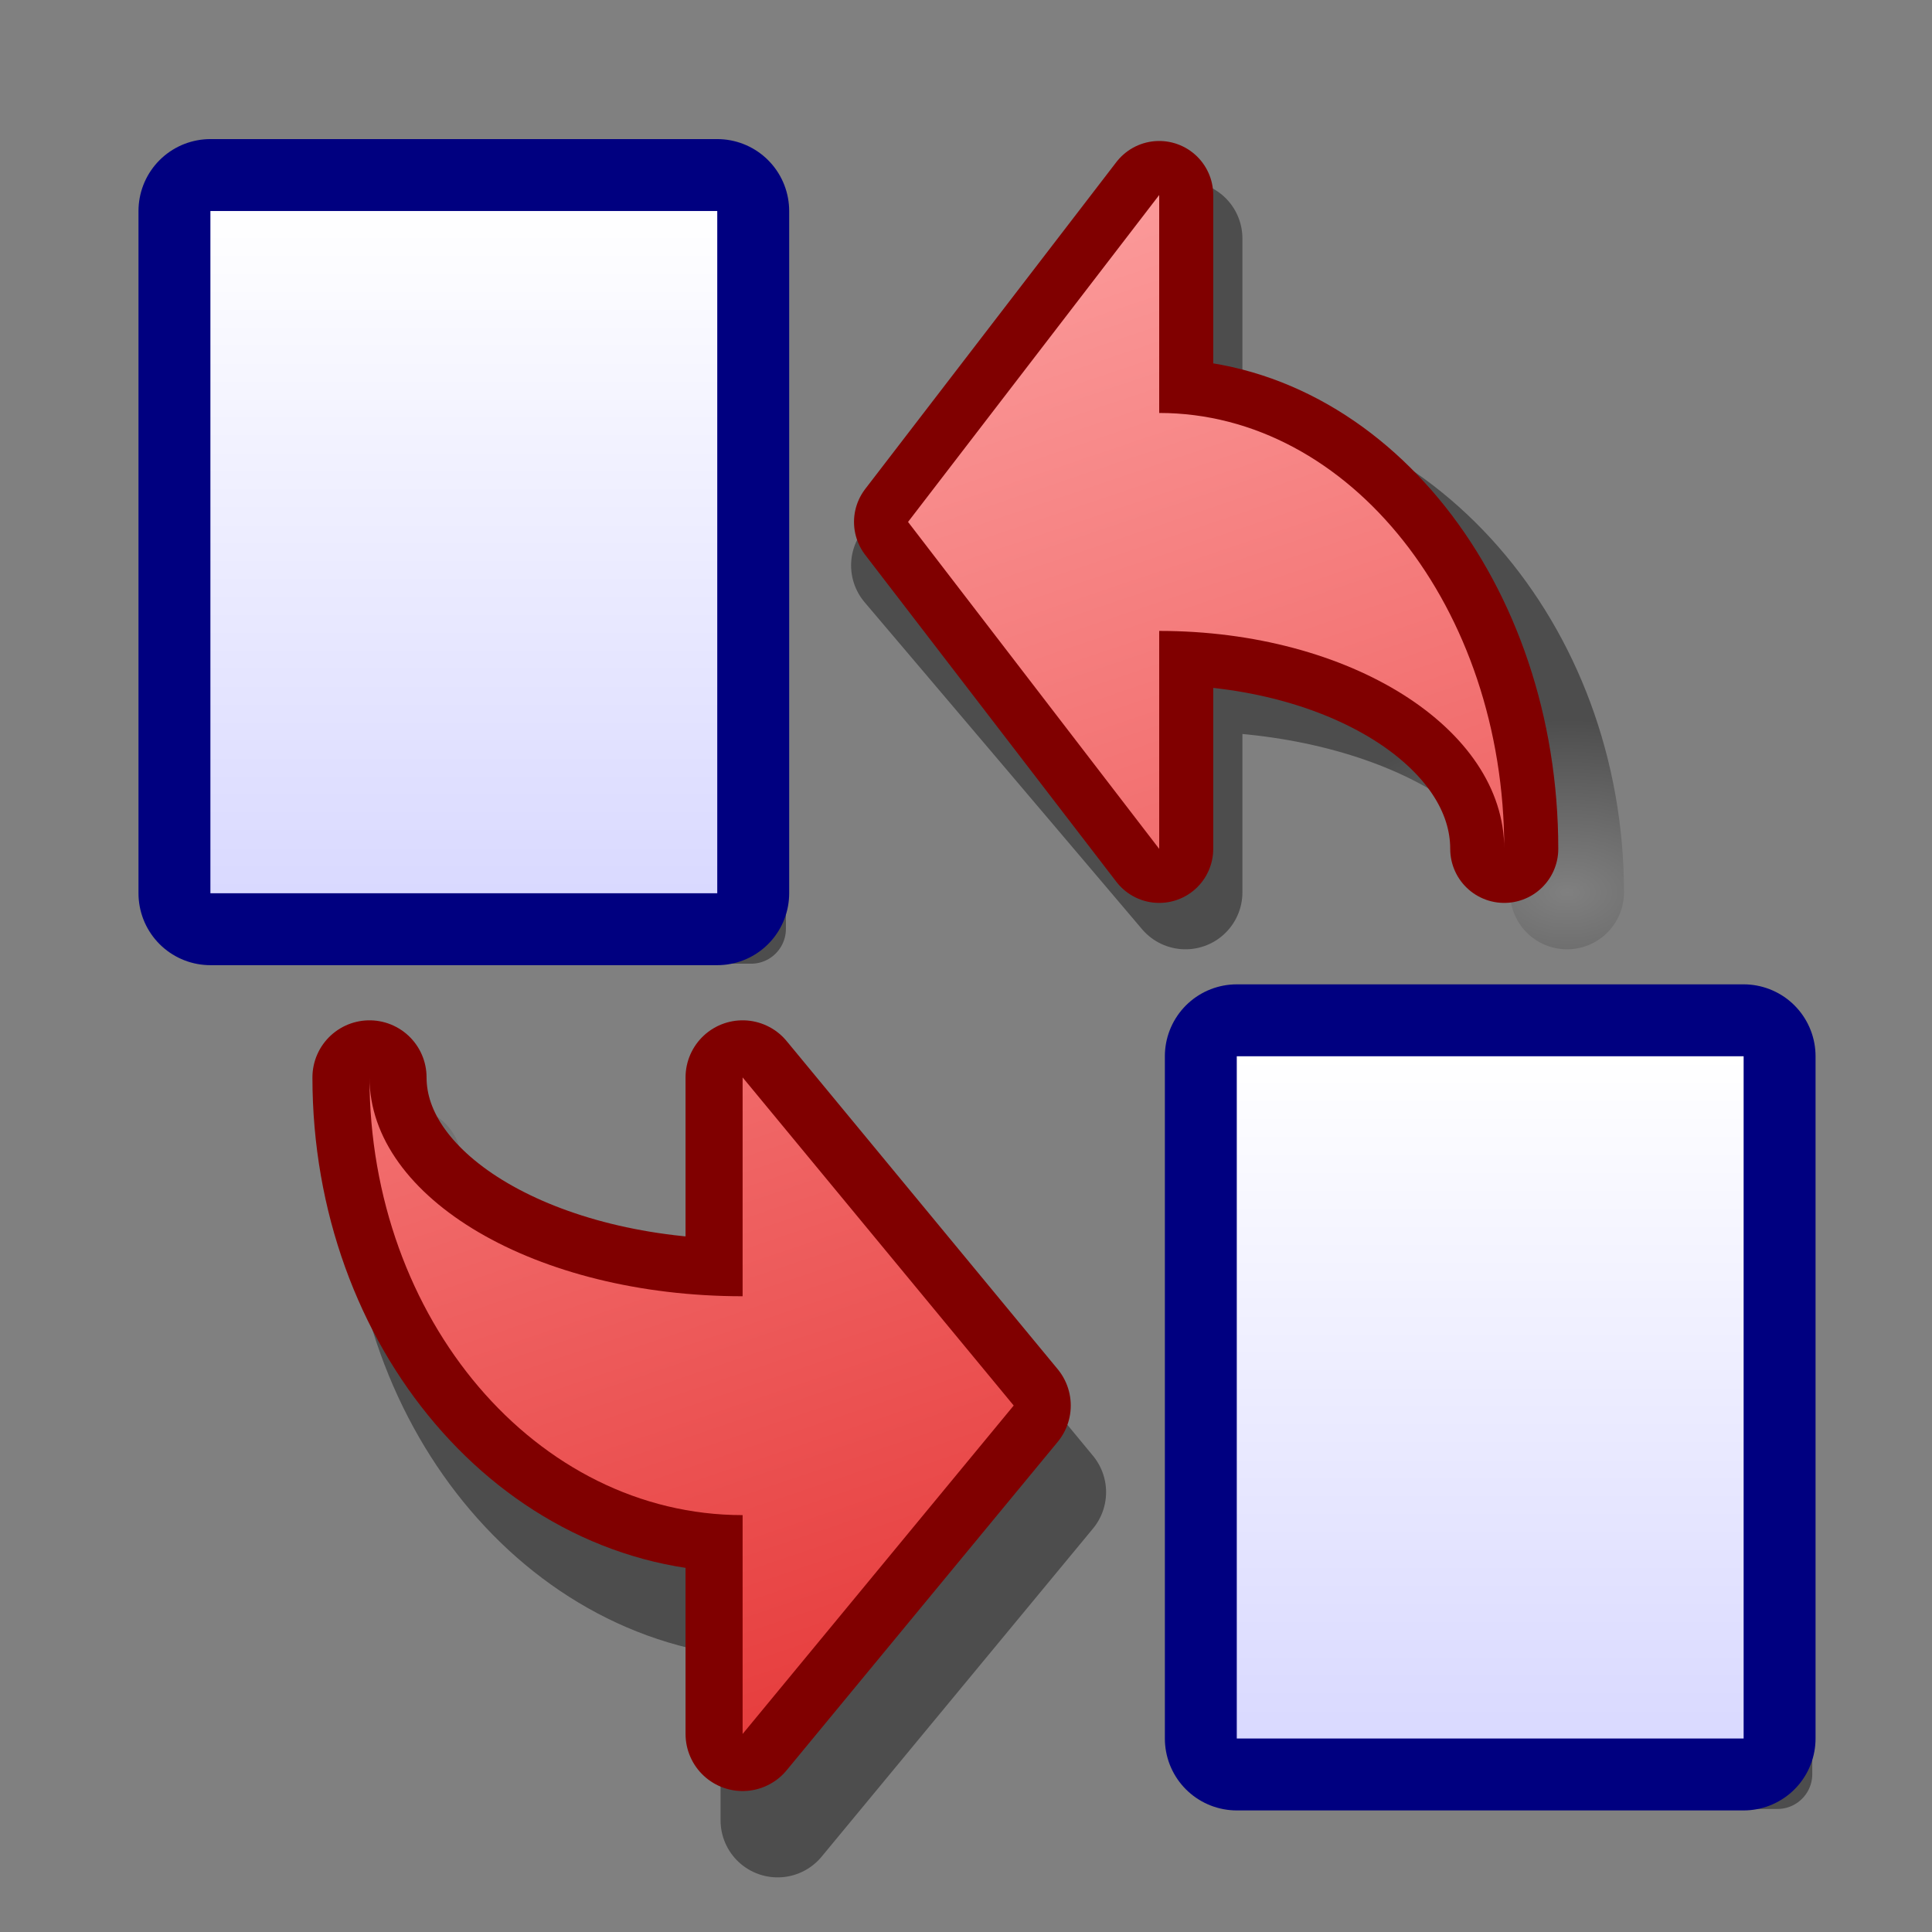 <?xml version="1.0" encoding="UTF-8" standalone="yes"?>
<svg version="1.1" width="64" height="64" color-interpolation="linearRGB"
     xmlns:svg="http://www.w3.org/2000/svg" xmlns="http://www.w3.org/2000/svg">
 <rect width="100%" height="100%" fill="#808080" stroke="none"/>
 <g>
  <path style="fill:none; stroke:#000000; stroke-opacity:0.4; stroke-width:2.308; stroke-linecap:round; stroke-linejoin:round"
        d="M8.09 8.19H24.88V30.77H8.09V8.19z"
  />
  <path style="fill:none; stroke:#000080; stroke-width:4.765; stroke-linecap:round; stroke-linejoin:round"
        d="M6.97 6.99H23.76V29.59H6.97V6.99z"
  />
  <linearGradient id="gradient0" gradientUnits="userSpaceOnUse" x1="75.23" y1="6.99" x2="75.23" y2="29.59">
   <stop offset="0" stop-color="#ffffff"/>
   <stop offset="1" stop-color="#d9d9ff"/>
  </linearGradient>
  <path style="fill:url(#gradient0)"
        d="M6.97 6.99H23.76V29.59H6.97V6.99z"
  />
  <path style="fill:none; stroke:#000000; stroke-opacity:0.4; stroke-width:2.308; stroke-linecap:round; stroke-linejoin:round"
        d="M42.09 36.19H58.88V58.77H42.09V36.19z"
  />
  <path style="fill:none; stroke:#000080; stroke-width:4.765; stroke-linecap:round; stroke-linejoin:round"
        d="M40.97 34.99H57.76V57.59H40.97V34.99z"
  />
  <linearGradient id="gradient1" gradientUnits="userSpaceOnUse" x1="109.23" y1="34.99" x2="109.23" y2="57.59">
   <stop offset="0" stop-color="#ffffff"/>
   <stop offset="1" stop-color="#d9d9ff"/>
  </linearGradient>
  <path style="fill:url(#gradient1)"
        d="M40.97 34.99H57.76V57.59H40.97V34.99z"
  />
  <radialGradient id="gradient2" gradientUnits="userSpaceOnUse" cx="0" cy="0" r="64" gradientTransform="matrix(-0.143,0,0,0.09,51.916,29.564)">
   <stop offset="0" stop-color="#000000" stop-opacity="0"/>
   <stop offset="1" stop-color="#000000" stop-opacity="0.4"/>
  </radialGradient>
  <path style="fill:none; stroke:url(#gradient2); stroke-width:3.773; stroke-linecap:round; stroke-linejoin:round"
        d="M39.27 22.34C46.25 22.34 51.91 25.57 51.91 29.56C51.91 21.58 46.25 15.12 39.27 15.12V7.9L30.08 18.73L39.27 29.56V22.34z"
  />
  <path style="fill:none; stroke:#800000; stroke-width:3.58; stroke-linecap:round; stroke-linejoin:round"
        d="M38.4 20.9C44.71 20.9 49.83 24.12 49.83 28.12C49.83 20.14 44.71 13.68 38.4 13.68V6.46L30.08 17.29L38.4 28.12V20.9z"
  />
  <linearGradient id="gradient3" gradientUnits="userSpaceOnUse" x1="135.2" y1="-35.43" x2="161.6" y2="42.64">
   <stop offset="0" stop-color="#ffabab"/>
   <stop offset="1" stop-color="#d90000"/>
  </linearGradient>
  <path style="fill:url(#gradient3)"
        d="M38.4 20.9C44.71 20.9 49.83 24.12 49.83 28.12C49.83 20.14 44.71 13.68 38.4 13.68V6.46L30.08 17.29L38.4 28.12V20.9z"
  />
  <radialGradient id="gradient4" gradientUnits="userSpaceOnUse" cx="0" cy="0" r="64" gradientTransform="matrix(0.14,0,0,-0.091,13.413,38.559)">
   <stop offset="0" stop-color="#000000" stop-opacity="0"/>
   <stop offset="1" stop-color="#000000" stop-opacity="0.4"/>
  </radialGradient>
  <path style="fill:none; stroke:url(#gradient4); stroke-width:3.781; stroke-linecap:round; stroke-linejoin:round"
        d="M25.76 45.8C18.93 45.8 13.41 42.56 13.41 38.55C13.41 46.57 18.93 53.05 25.76 53.05V60.3L34.75 49.43L25.76 38.55V45.8z"
  />
  <path style="fill:none; stroke:#800000; stroke-width:3.781; stroke-linecap:round; stroke-linejoin:round"
        d="M24.6 42.94C17.77 42.94 12.24 39.71 12.24 35.69C12.24 43.7 17.77 50.19 24.6 50.19V57.44L33.58 46.56L24.6 35.69V42.94z"
  />
  <linearGradient id="gradient5" gradientUnits="userSpaceOnUse" x1="135.2" y1="-35.43" x2="161.6" y2="42.64">
   <stop offset="0" stop-color="#ffabab"/>
   <stop offset="1" stop-color="#d90000"/>
  </linearGradient>
  <path style="fill:url(#gradient5)"
        d="M24.6 42.94C17.77 42.94 12.24 39.71 12.24 35.69C12.24 43.7 17.77 50.19 24.6 50.19V57.44L33.58 46.56L24.6 35.69V42.94z"
  />
 </g>
</svg>
